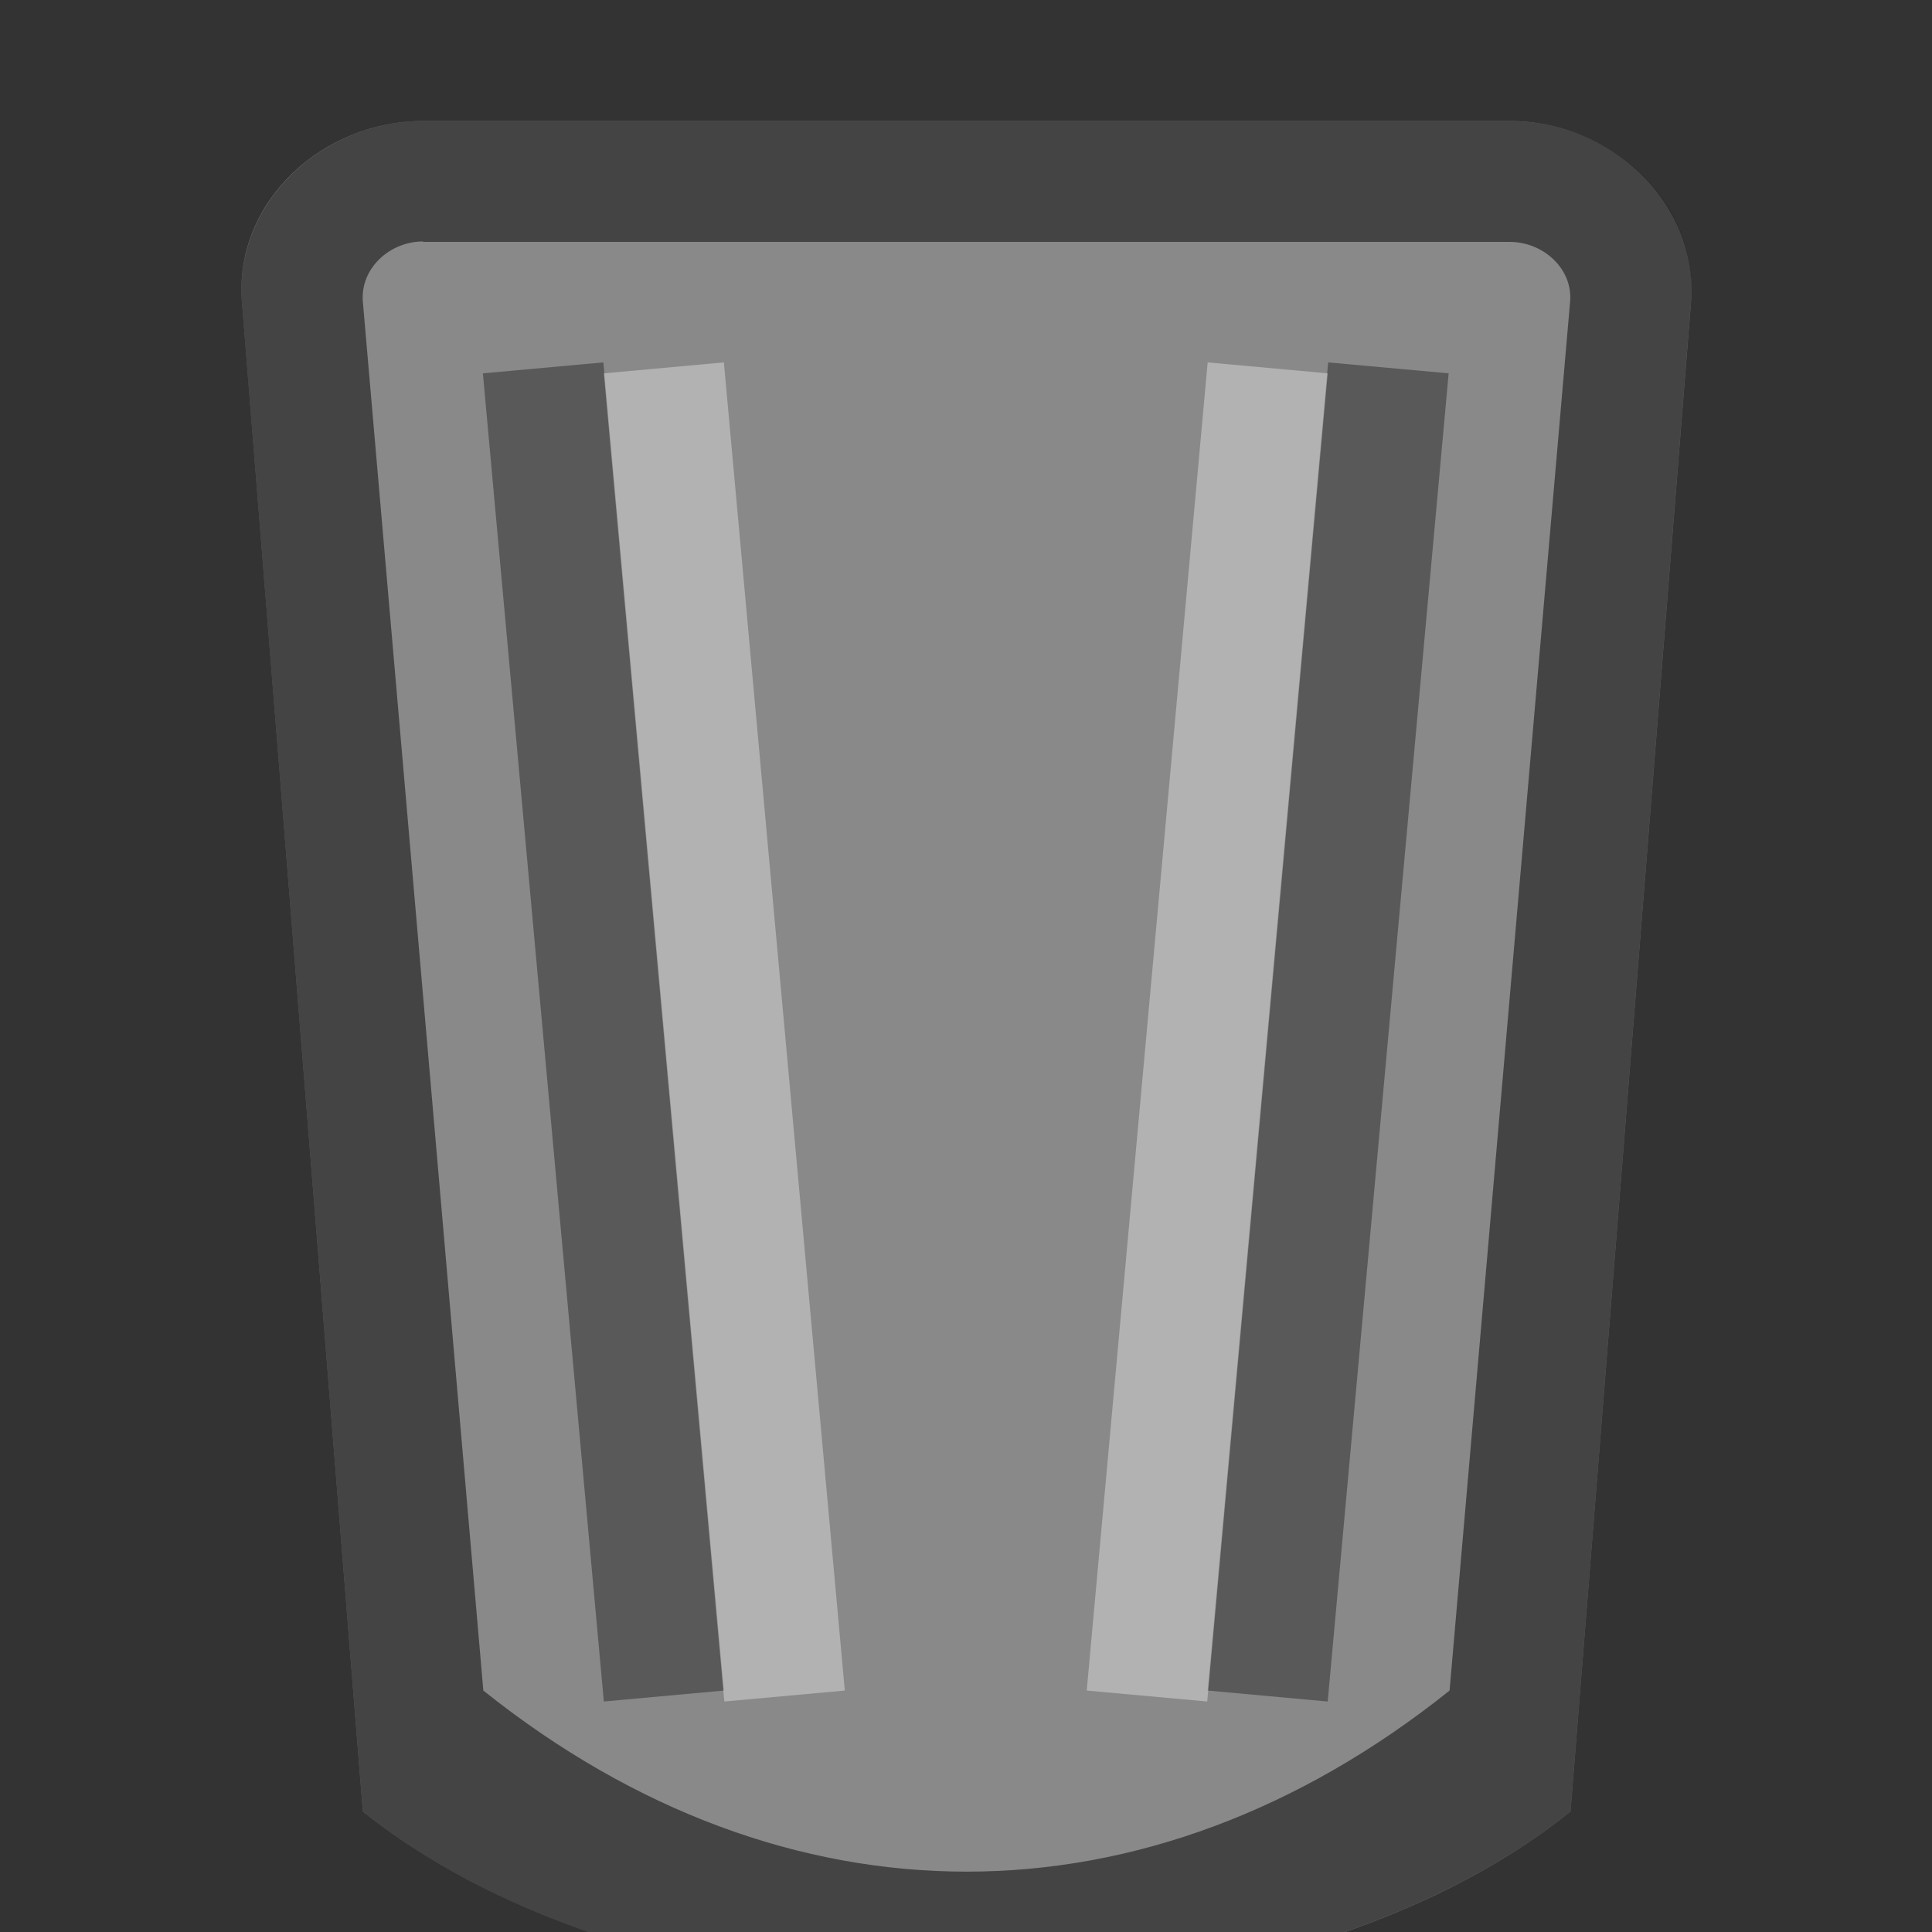 <?xml version="1.0" encoding="UTF-8" standalone="no"?>
<!-- Created with Inkscape (http://www.inkscape.org/) -->

<svg
   width="16"
   height="16"
   viewBox="0 0 4.233 4.233"
   version="1.1"
   id="svg5"
   inkscape:version="1.1.2 (0a00cf5339, 2022-02-04, custom)"
   sodipodi:docname="user-trash.svg"
   xmlns:inkscape="http://www.inkscape.org/namespaces/inkscape"
   xmlns:sodipodi="http://sodipodi.sourceforge.net/DTD/sodipodi-0.dtd"
   xmlns="http://www.w3.org/2000/svg"
   xmlns:svg="http://www.w3.org/2000/svg">
  <rect x="0" y="0" width="4.233" height="4.233" fill="#333333" stroke="none"/>
  <sodipodi:namedview
     id="namedview7"
     pagecolor="#ffffff"
     bordercolor="#666666"
     borderopacity="1.0"
     inkscape:pageshadow="2"
     inkscape:pageopacity="0.0"
     inkscape:pagecheckerboard="0"
     inkscape:document-units="px"
     showgrid="false"
     units="px"
     height="48px"
     inkscape:zoom="50.0625"
     inkscape:cx="8.0099875"
     inkscape:cy="6.2222222"
     inkscape:window-width="1920"
     inkscape:window-height="1017"
     inkscape:window-x="0"
     inkscape:window-y="0"
     inkscape:window-maximized="1"
     inkscape:current-layer="svg5" />
  <defs
     id="defs2" />
  <path
     d="M 0.927,0.265 H 3.308 c 0.22,0 0.414,0.178 0.397,0.397 L 3.441,3.969 c -0.661,0.529 -1.984,0.529 -2.646,0 L 0.53,0.661 C 0.513,0.442 0.707,0.265 0.927,0.265 Z"
     style="display:inline;vector-effect:none;fill:#898989;fill-opacity:1;stroke-width:0.265;stroke-linecap:square;stroke-opacity:0.5;enable-background:new"
     id="path1284" />
  <path
     style="color:#000000;display:inline;opacity:0.35;fill:#000000;stroke-width:0.265;stroke-miterlimit:4;stroke-dasharray:none;-inkscape-stroke:none;enable-background:new"
     d="M 2.91,0.794 2.646,3.704 2.909,3.728 3.174,0.818 Z"
     id="path1348" />
  <path
     style="color:#000000;display:inline;opacity:0.35;fill:#ffffff;stroke-width:0.265;stroke-miterlimit:4;stroke-dasharray:none;-inkscape-stroke:none;enable-background:new"
     d="M 2.646,0.794 2.381,3.704 2.645,3.728 2.909,0.818 Z"
     id="path1350" />
  <path
     style="color:#000000;display:inline;opacity:0.35;fill:#000000;stroke-width:0.265;stroke-miterlimit:4;stroke-dasharray:none;-inkscape-stroke:none;enable-background:new"
     d="M 1.322,0.794 1.586,3.704 1.323,3.728 1.058,0.818 Z"
     id="path1354" />
  <path
     style="color:#000000;display:inline;opacity:0.35;fill:#ffffff;stroke-width:0.265;stroke-miterlimit:4;stroke-dasharray:none;-inkscape-stroke:none;enable-background:new"
     d="M 1.586,0.794 1.851,3.704 1.587,3.728 1.323,0.818 Z"
     id="path1356" />
  <path
     d="m 0.927,0.265 c -0.22,0 -0.414,0.178 -0.397,0.397 L 0.795,3.969 c 0.661,0.529 1.984,0.529 2.646,0 L 3.705,0.661 C 3.723,0.442 3.528,0.265 3.308,0.265 Z m 0,0.265 H 3.308 c 0.073,0 0.139,0.059 0.132,0.132 L 3.176,3.704 c -0.661,0.529 -1.455,0.529 -2.117,0 L 0.795,0.661 c -0.006,-0.073 0.059,-0.132 0.132,-0.132 z"
     style="display:inline;vector-effect:none;fill:#000000;fill-opacity:0.5;stroke-width:0.265;stroke-linecap:square;stroke-opacity:0.5;enable-background:new"
     id="path1164" />
</svg>
